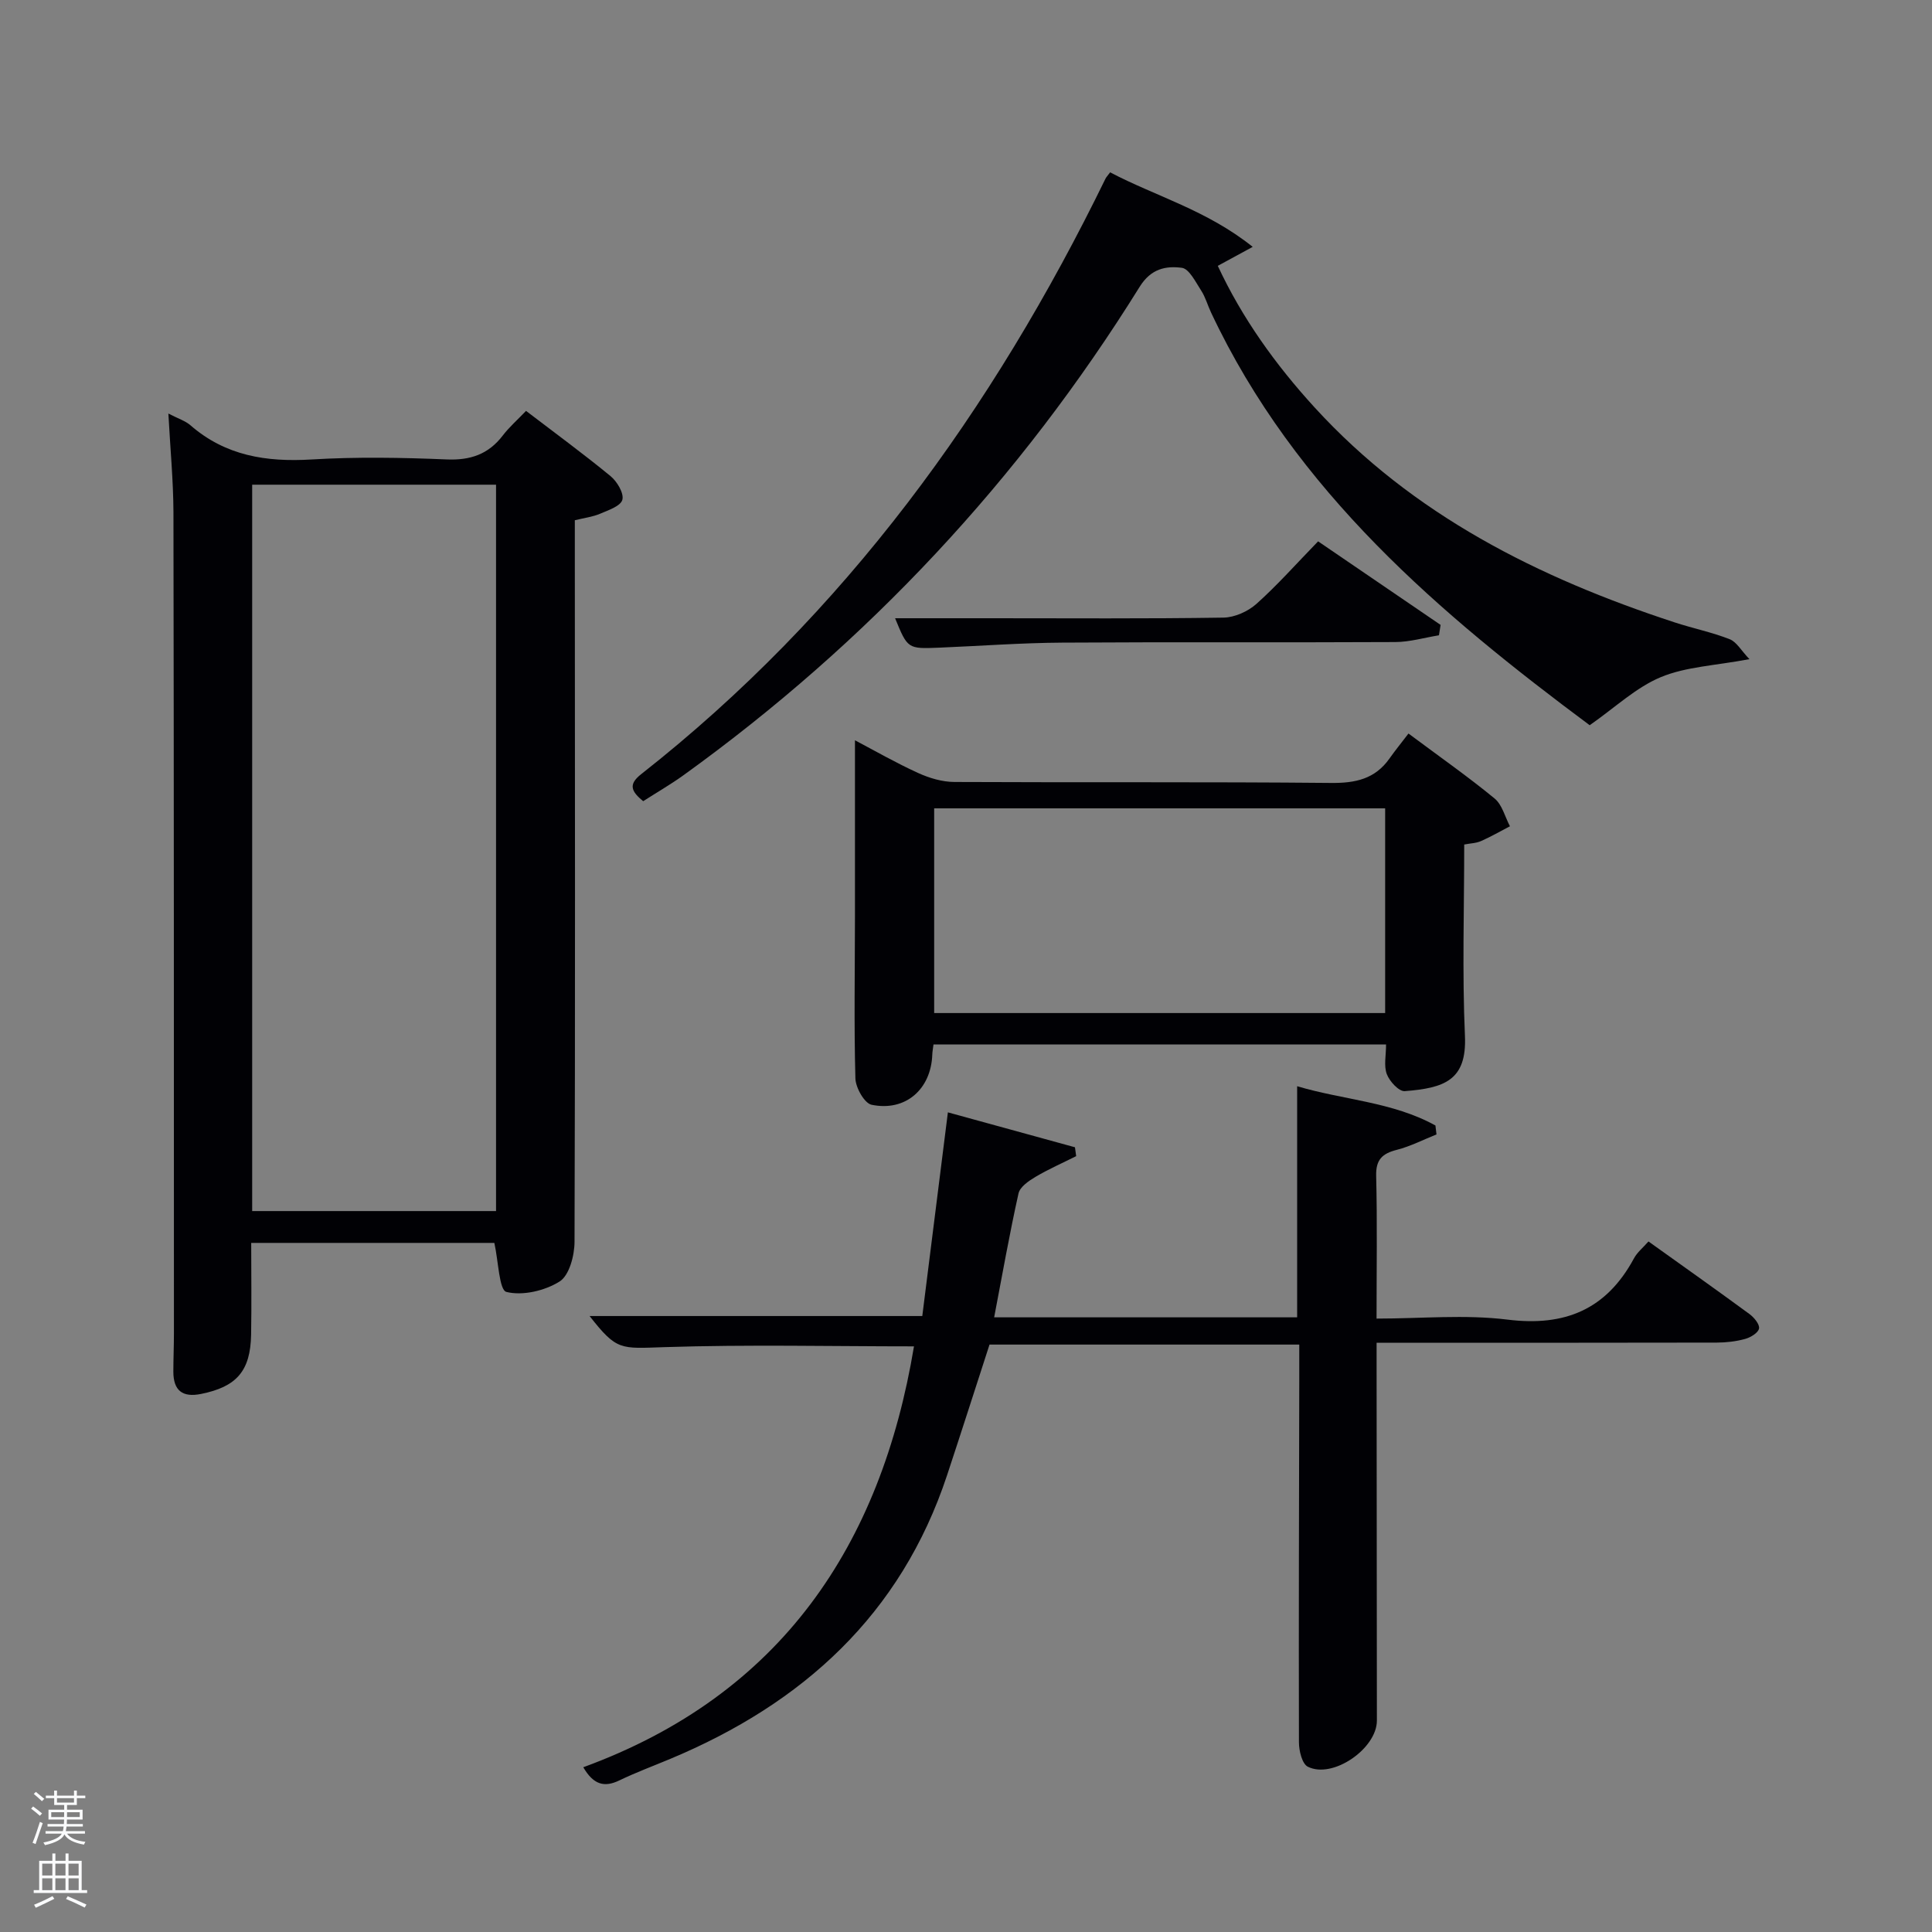<svg enable-background="new 0 0 400 400" viewBox="0 0 400 400" xmlns="http://www.w3.org/2000/svg"><rect x="0" y="0" width="400" height="400" fill="#808080" stroke="none"/><path d="m6.44 374.46.42-.45c.65.47 1.27.95 1.85 1.44l-.45.49c-.65-.56-1.25-1.06-1.82-1.48m.93 7.33-.63-.26c.55-1.36 1.05-2.8 1.52-4.33.19.1.38.19.59.27-.46 1.29-.95 2.73-1.48 4.32m-.38-10.38.44-.42c.43.34 1.01.82 1.74 1.44l-.49.49c-.53-.51-1.09-1.01-1.69-1.51m2.5.35h1.72v-1.04h.59v1.04h3.52v-1.04h.59v1.04h1.75v.53h-1.75v1.42h-2.03v.97h3.22v2.03h-3.24c0 .35-.01.66-.03.93h3.32v.53h-3.37c-.03.27-.08.58-.15.94h3.96v.53h-3.71c.67.92 1.93 1.48 3.79 1.68-.13.24-.23.44-.29.59-2.13-.38-3.48-1.08-4.04-2.12-.43.97-1.77 1.72-4.03 2.23-.09-.19-.2-.37-.33-.55 2.1-.42 3.37-1.03 3.81-1.83h-3.36v-.53h3.58c.08-.29.13-.61.16-.94h-3.33v-.53h3.39c.02-.27.04-.58.04-.93h-3.23v-2.03h3.25v-.97h-2.07v-1.42h-1.73zm1.12 3.44v1h2.65c.01-.3.02-.44.02-.4v-.25-.35zm1.19-2h3.52v-.91h-3.52zm4.71 2h-2.63v.59c0 .15-.01.28-.01.4h2.64z" fill="#fafbfc"/><path d="m13.56 383.74h.63v1.52h2.72v6.07h1.13v.6h-11.06v-.6h1.13v-6.07h2.73v-1.52h.63v1.52h2.1v-1.52zm-2.69 8.83.38.56c-1.24.63-2.53 1.25-3.85 1.85-.1-.21-.21-.42-.34-.63 1.36-.55 2.63-1.15 3.81-1.78m-2.13-4.27h2.1v-2.45h-2.1zm0 3.04h2.1v-2.46h-2.1zm2.72-3.04h2.1v-2.45h-2.1zm0 3.04h2.1v-2.46h-2.1zm6.07 3.6c-1.41-.71-2.7-1.3-3.86-1.78l.35-.56c1.45.62 2.75 1.19 3.88 1.72zm-1.25-9.09h-2.1v2.45h2.1zm-2.09 5.49h2.1v-2.46h-2.1z" fill="#fafbfc"/><g fill="#010105"><path d="m34.86 85.62c2.04 1.06 3.51 1.51 4.57 2.43 7.26 6.32 15.71 7.64 25.05 7.08 9.3-.56 18.67-.4 27.99-.01 4.93.21 8.66-1.07 11.64-4.97 1.29-1.69 2.93-3.13 4.8-5.08 5.99 4.58 11.87 8.88 17.5 13.51 1.35 1.11 2.81 3.55 2.44 4.9-.36 1.31-2.92 2.16-4.65 2.9-1.48.63-3.15.83-5.19 1.33v5.93c.02 47.83.1 95.66-.06 143.48-.01 2.84-1.09 6.94-3.09 8.2-3.06 1.92-7.64 3-11.01 2.16-1.51-.38-1.64-6.27-2.5-10.15-16 0-32.9 0-50.34 0 0 6.41.09 12.69-.02 18.97-.13 7.56-3.01 10.82-10.36 12.3-3.86.78-5.73-.71-5.74-4.59 0-2.67.12-5.33.12-8-.01-56.66 0-113.32-.1-169.98-.03-6.57-.66-13.13-1.05-20.41zm17.35 165.12h50.49c0-50.29 0-100.33 0-150.39-17.01 0-33.72 0-50.49 0z"/><path d="m120.76 365.89c41-15 61.63-46.01 68.47-87.14-17.06 0-34.37-.4-51.65.16-9.16.3-9.86.77-15.51-6.44h68.88c1.71-13.64 3.46-27.57 5.3-42.17 8.97 2.47 17.64 4.85 26.31 7.23.08.61.16 1.22.25 1.84-2.81 1.41-5.71 2.68-8.41 4.28-1.4.83-3.23 2.08-3.53 3.44-1.87 8.39-3.36 16.86-5.04 25.65h62.73c0-15.76 0-31.6 0-47.85 9.55 2.85 19.77 3.23 28.63 8.13.07.62.15 1.24.22 1.85-2.73 1.09-5.39 2.47-8.21 3.19-3.01.77-4.36 2.01-4.28 5.38.24 9.63.08 19.28.08 29.56 9.25 0 18.29-.88 27.09.21 11.94 1.49 20.51-2.12 26.21-12.69.68-1.26 1.89-2.22 3-3.49 7.16 5.12 14.08 10.02 20.91 15.03.95.7 2.13 2.12 1.98 2.99-.16.89-1.74 1.85-2.87 2.16-1.88.52-3.9.75-5.86.76-21.5.05-42.99.03-64.49.03-1.8 0-3.59 0-5.96 0v5.73c.02 24.16.04 48.33.06 72.49.01 5.81-9.15 12.15-14.3 9.56-1.19-.6-1.84-3.32-1.84-5.07-.06-25.16.02-50.33.07-75.49 0-2.15 0-4.31 0-6.84-21.45 0-42.69 0-64.13 0-2.88 8.88-5.79 17.98-8.79 27.05-9.56 28.87-29.88 47.26-57.29 58.72-3.52 1.47-7.12 2.81-10.55 4.46-3.12 1.51-5.36.91-7.48-2.72z"/><path d="m133.16 165.88c-2.39-1.99-3.19-3.42-.42-5.59 42.21-33.18 72.79-75.43 96.15-123.32.14-.29.38-.52.95-1.29 9.41 4.95 20.01 7.82 29.52 15.43-3.03 1.64-4.95 2.69-7.23 3.93 5.01 10.78 11.94 20.45 20.04 29.31 20.37 22.29 46.34 35.27 74.52 44.5 3.78 1.24 7.73 2.04 11.42 3.49 1.44.56 2.39 2.36 4.09 4.13-7.14 1.35-13.16 1.56-18.36 3.73-5.12 2.13-9.41 6.25-14.71 9.95-30.76-22.9-60.93-48.3-78.4-85.46-.71-1.5-1.15-3.16-2.04-4.53-1.15-1.76-2.47-4.5-3.99-4.71-3.3-.44-6.4.16-8.74 3.92-24.82 39.93-56.33 73.67-94.49 101.16-2.69 1.93-5.56 3.58-8.31 5.35z"/><path d="m286.97 216.24c-31.67 0-62.6 0-93.7 0-.1.85-.23 1.47-.25 2.1-.25 7.16-5.53 11.85-12.57 10.39-1.48-.31-3.3-3.54-3.35-5.47-.3-11.16-.1-22.32-.09-33.49.01-12.1 0-24.2 0-36.5 4 2.1 8.43 4.65 13.06 6.76 2.32 1.06 5 1.86 7.53 1.87 25.99.13 51.99-.05 77.98.2 5.06.05 9.1-.82 12.09-5.05 1.15-1.63 2.42-3.19 3.94-5.18 6.55 4.88 12.36 8.95 17.83 13.45 1.57 1.29 2.15 3.8 3.18 5.75-1.99 1.03-3.93 2.16-5.98 3.06-1.01.45-2.21.47-3.49.72 0 13.35-.43 26.51.15 39.62.41 9.21-4.26 10.8-12.47 11.44-1.19.09-3.14-2.02-3.7-3.51-.66-1.71-.16-3.87-.16-6.16zm-.19-48.88c-31.46 0-62.49 0-93.37 0v42.38h93.37c0-14.2 0-28.13 0-42.38z"/><path d="m297.92 131.53c-3.02.49-6.04 1.39-9.06 1.4-22.98.12-45.97-.03-68.96.12-8.47.05-16.94.69-25.41 1.04-6.57.27-6.57.25-9.17-6.09h20.02c15.99 0 31.98.12 47.97-.13 2.32-.04 5.06-1.27 6.82-2.84 4.33-3.87 8.2-8.25 12.77-12.95 8.62 5.88 16.99 11.59 25.36 17.3-.11.73-.23 1.44-.34 2.15z"/></g></svg>